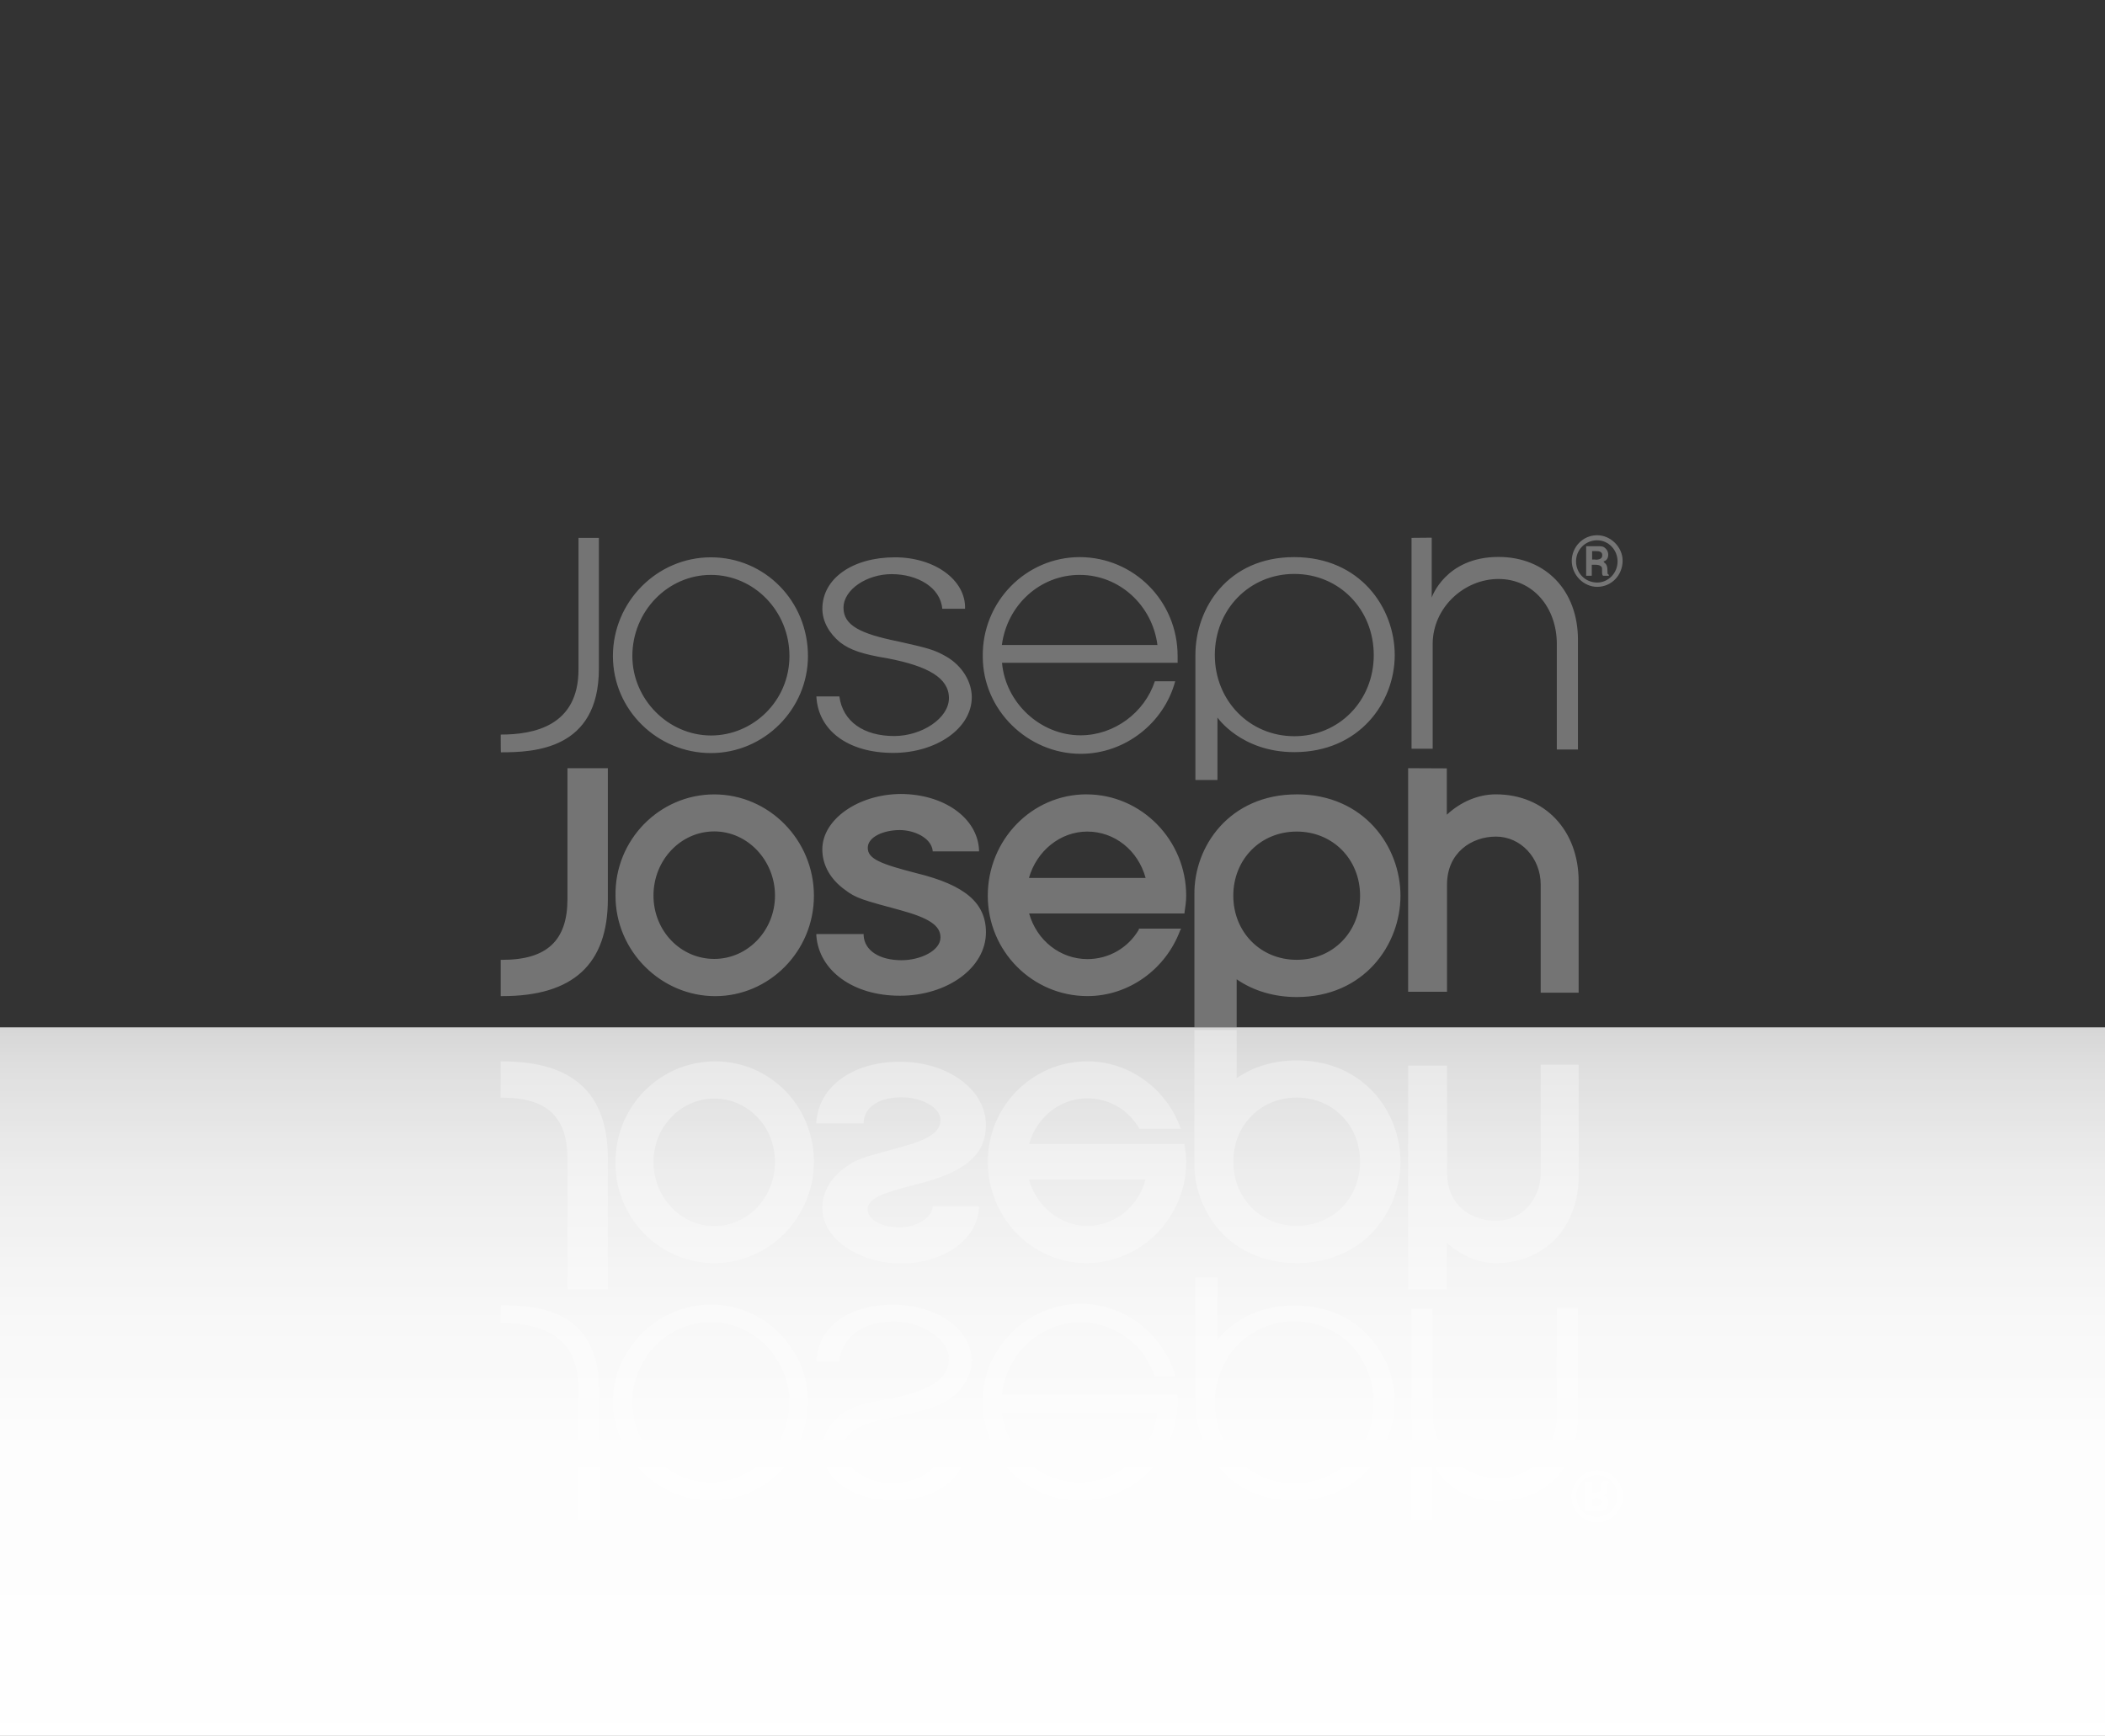 <?xml version="1.0" encoding="UTF-8"?>
<svg id="Layer_1" data-name="Layer 1" xmlns="http://www.w3.org/2000/svg" xmlns:xlink="http://www.w3.org/1999/xlink" viewBox="0 0 824.88 680.31">
  <rect x="0" y="0" width="824.88" height="680.31" fill="#333333" stroke="none"/>
  <defs>
    <style>
      .cls-1 {
        fill: url(#linear-gradient);
      }

      .cls-2 {
        fill: #747474;
      }
    </style>
    <linearGradient id="linear-gradient" x1="412.44" y1="402.64" x2="412.44" y2="700.23" gradientUnits="userSpaceOnUse">
      <stop offset="0" stop-color="#fff" stop-opacity=".8"/>
      <stop offset=".05" stop-color="#fff" stop-opacity=".84"/>
      <stop offset=".19" stop-color="#fff" stop-opacity=".91"/>
      <stop offset=".36" stop-color="#fff" stop-opacity=".96"/>
      <stop offset=".57" stop-color="#fff" stop-opacity=".99"/>
      <stop offset="1" stop-color="#fff"/>
    </linearGradient>
  </defs>
  <path class="cls-2" d="m196.21,287.89c12.9,0,30.48-3.3,30.48-25.5v-51.59h7.99v51.29c0,31.8-25.5,32.75-38.4,32.75-.07,0-.07-6.96-.07-6.96Zm51.59-30.78c0-17.51,13.85-31.8,30.78-31.8s30.78,14.22,30.78,31.8-14.22,31.14-30.78,31.14c-16.85-.07-30.78-14.29-30.78-31.14m68.81,0c0-21.47-16.85-38.69-38.03-38.69s-38.4,17.51-38.4,38.69,17.51,38.03,38.4,38.03,38.03-17.22,38.03-38.03m3.3,15.83c.66,13.19,12.24,22.13,30.12,22.13,16.85,0,30.78-9.6,30.78-21.84,0-5.94-3.66-12.24-9.97-15.9-4.62-2.64-6.96-3.3-18.83-5.94-14.87-3-21.47-6.3-21.47-13.19,0-7.25,9.31-13.19,18.83-13.19,10.26,0,19.2,5.28,19.86,13.56h8.94c.37-11.21-11.87-20.15-27.48-20.15-16.56,0-28.43,8.28-28.43,20.15,0,4.98,2.64,9.6,6.96,13.19,3.96,3,8.65,4.62,18.83,6.3,15.53,3,23.81,7.62,23.81,15.53s-10.62,14.87-21.47,14.87c-11.87,0-20.15-5.64-21.47-15.53h-9.01Zm133.65-20.15c-1.98-15.53-14.87-27.48-30.48-27.48s-28.43,11.87-30.48,27.48h60.97Zm7.91,4.32v2.64h-68.81c1.32,15.53,14.87,28.43,30.78,28.43,13.19,0,25.13-8.94,29.09-21.18h7.99c-4.32,16.19-19.49,28.43-37,28.43-20.81,0-38.4-17.22-38.4-38.03-.37-21.47,16.85-39.06,38.03-39.06,21.18.07,38.32,17.22,38.32,38.76m14.58-.37c0-17.88,13.56-31.8,31.14-31.8s31.14,13.85,31.14,31.8-13.63,31.8-31.14,31.8-31.14-13.92-31.14-31.8m-7.62,48.95h8.65v-24.47s9.31,13.56,30.12,13.56c25.5,0,39.35-19.49,39.35-38.03s-13.56-38.4-39.42-38.4-38.69,19.86-38.69,38.4v48.95h0Zm84.71-94.89v82.65h8.28v-41.03c0-14.22,12.24-25.5,25.79-25.5s22.86,11.21,22.86,25.5v41.33h8.28v-43.01c0-19.2-12.53-32.46-31.14-32.46-20.81,0-26.16,15.9-26.16,15.9v-23.45l-7.91.07h0Zm-330.77,90.28v51.29c0,16.19-7.99,23.81-25.5,23.81h-.66v14.22h.66c27.77,0,41.33-12.53,41.33-38.03v-51.29h-15.83Zm57.52,74.74c13.19,0,23.81-11.21,23.81-24.84s-10.62-25.13-23.81-25.13-23.81,11.28-23.81,25.13,10.62,24.84,23.81,24.84m0-64.48c21.47,0,39.06,17.88,39.06,39.72s-17.59,39.35-38.69,39.35-39.06-17.51-39.06-39.35c-.37-21.84,17.22-39.72,38.69-39.72m42.35,21.54c0,6.3,3.3,11.87,8.94,15.9,4.32,3.3,6.96,3.96,21.84,7.99,10.92,3,15.53,5.94,15.53,10.62,0,5.28-7.99,8.94-15.24,8.94-8.94,0-14.51-3.96-14.87-9.6v-.66h-18.54v.66c1.03,13.56,14.22,23.52,32.75,23.52s33.71-10.92,33.71-24.84c0-11.58-8.28-18.54-27.11-23.16-14.22-3.66-19.2-5.64-19.2-9.97s6.3-6.96,12.53-6.96c5.64,0,12.24,3,12.9,7.99v.37h18.17v-.66c-.66-12.53-13.85-21.84-30.78-21.84-16.71.15-30.63,10.04-30.63,21.69m126.69,11.21c-3-10.92-12.24-18.17-22.86-18.17s-19.86,7.62-22.86,18.17h45.72Zm-23.16-32.75c21.47,0,39.06,17.88,39.06,39.72,0,2.34-.37,4.62-.66,6.59v.37h-60.89c3,10.62,12.24,17.88,22.86,17.88,8.28,0,15.9-4.32,20.15-11.58v-.37h16.56l-.37.66c-5.64,15.24-20.15,25.79-36.34,25.79-21.47,0-39.06-17.51-39.06-39.35s17.22-39.72,38.69-39.72m126.03-10.26v87.64h15.24v-41.99c0-12.53,9.6-18.83,19.2-18.83s17.51,8.28,17.51,18.83v42.35h14.87v-43.67c0-19.86-13.19-34.07-32.46-34.07-6.96,0-13.85,3-19.2,7.99v-18.17l-15.17-.07h0Zm-43.67,75.11c14.22,0,24.84-10.92,24.84-25.13s-10.62-25.13-24.84-25.13-24.84,10.92-24.84,25.13,10.62,25.13,24.84,25.13m0-64.85c26.45,0,40.67,20.52,40.67,39.72s-14.22,39.72-40.67,39.72c-8.65,0-16.85-2.34-23.52-6.96v18.83h-16.56v-51.88c-.29-19.2,13.92-39.42,40.08-39.42m117.75-83.02c4.32,0,7.99-3.66,7.99-8.28s-3.66-8.28-7.99-8.28c-4.62,0-8.28,3.66-8.28,8.28,0,4.62,3.66,8.28,8.28,8.28m0-18.54c5.28,0,9.97,4.62,9.97,9.97,0,5.64-4.32,10.26-9.97,10.26-5.28,0-9.97-4.62-9.97-10.26.07-5.35,4.32-9.97,9.97-9.97m-.66,9.6c2.34,0,2.64-1.03,2.64-1.69,0-.37,0-1.03-.66-1.32-.37-.37-1.32-.37-1.98-.37h-1.32v3.3h1.32m5.28,6.37h-2.34s-.37-.37-.37-1.32v-1.03c0-.66,0-1.03-.37-1.32-.37-.37-1.03-.66-2.34-.66h-1.32v4.32h-2.2v-11.58h3.96c1.69,0,2.34,0,3,.37,1.03.66,1.69,1.69,1.69,3s-.66,2.34-1.98,2.64c0,0,.37,0,.37.37,1.03.66,1.32,1.69,1.32,3.3,0,1.03,0,1.32.37,1.32l.22.59Z"/>
  <path class="cls-2" d="m196.28,511.53c12.9,0,38.4.95,38.4,32.75v51.29h-7.99v-51.59c0-22.2-17.59-25.5-30.48-25.5,0,0,0-6.96.07-6.96Zm51.51,37.74c0-16.85,13.92-31.07,30.78-31.14,16.56,0,30.78,14.29,30.78,31.14s-13.85,31.8-30.78,31.8-30.78-14.29-30.78-31.8m68.81,0c0-20.81-17.15-38.03-38.03-38.03s-38.4,17.51-38.4,38.03,16.93,38.69,38.4,38.69,38.03-17.22,38.03-38.69m3.3-15.83h9.01c1.32-9.89,9.6-15.53,21.47-15.53,10.84,0,21.47,6.96,21.47,14.87s-8.28,12.53-23.81,15.53c-10.19,1.69-14.87,3.3-18.83,6.3-4.32,3.59-6.96,8.21-6.96,13.19,0,11.87,11.87,20.15,28.43,20.15,15.61,0,27.84-8.94,27.48-20.15h-8.94c-.66,8.28-9.6,13.56-19.86,13.56-9.53,0-18.83-5.94-18.83-13.19s6.59-10.19,21.47-13.19c11.87-2.64,14.22-3.3,18.83-5.94,6.3-3.66,9.97-9.97,9.97-15.9,0-12.24-13.92-21.84-30.78-21.84-17.88,0-29.46,8.94-30.12,22.13h0Zm133.65,20.15h-60.97c2.05,15.61,14.95,27.48,30.48,27.48s28.5-11.94,30.48-27.48h0Zm7.91-4.32c0,21.54-17.15,38.69-38.32,38.76-21.18,0-38.4-17.59-38.03-39.06,0-20.81,17.59-38.03,38.4-38.03,17.51,0,32.68,12.24,37,28.43h-7.99c-3.96-12.24-15.9-21.18-29.09-21.18-15.9,0-29.46,12.9-30.78,28.43h68.81v2.64m14.58.37c0-17.88,13.92-31.8,31.14-31.8s31.14,13.85,31.14,31.8-13.63,31.8-31.14,31.8-31.14-13.92-31.14-31.8m-7.62-48.95v48.95c0,18.54,13.56,38.4,38.69,38.4s39.42-19.86,39.42-38.4-13.85-38.03-39.35-38.03c-20.81,0-30.12,13.56-30.12,13.56v-24.47h-8.65Zm84.71,94.89l7.91.07v-23.45s5.35,15.9,26.16,15.9c18.61,0,31.14-13.26,31.14-32.46v-43.01h-8.28v41.33c0,14.29-9.31,25.5-22.86,25.5s-25.79-11.28-25.79-25.5v-41.03h-8.28v82.65h0Zm-314.94-90.28v-51.29c0-25.5-13.56-38.03-41.33-38.03h-.66v14.22h.66c17.51,0,25.5,7.62,25.5,23.81v51.29h15.83Zm41.69-74.74c-13.19,0-23.81,11.21-23.81,24.84s10.62,25.13,23.81,25.13,23.81-11.28,23.81-25.13-10.62-24.84-23.81-24.84m0,64.48c-21.47,0-39.06-17.88-38.69-39.72,0-21.84,17.59-39.35,39.06-39.35s38.69,17.51,38.69,39.35-17.59,39.72-39.06,39.72m42.35-21.54c0,11.65,13.92,21.54,30.63,21.69,16.93,0,30.12-9.31,30.78-21.84v-.66h-18.17v.37c-.66,4.98-7.25,7.99-12.9,7.99-6.23,0-12.53-2.64-12.53-6.96s4.98-6.3,19.2-9.97c18.83-4.62,27.11-11.58,27.11-23.16,0-13.92-14.87-24.84-33.71-24.84s-31.73,9.97-32.75,23.52v.66h18.54v-.66c.37-5.64,5.94-9.6,14.87-9.6,7.25,0,15.24,3.66,15.24,8.94,0,4.69-4.62,7.62-15.53,10.62-14.87,4.03-17.51,4.69-21.84,7.99-5.64,4.03-8.94,9.6-8.94,15.9m80.97-11.21c3,10.55,12.24,18.17,22.86,18.17s19.86-7.25,22.86-18.17h-45.72Zm22.57,32.75c-21.47,0-38.69-17.88-38.69-39.72s17.59-39.35,39.06-39.35c16.19,0,30.7,10.55,36.34,25.79l.37.66h-16.56v-.37c-4.25-7.25-11.87-11.58-20.15-11.58-10.62,0-19.86,7.25-22.86,17.88h60.89v.37c.29,1.98.66,4.25.66,6.59,0,21.84-17.59,39.72-39.06,39.72m126.03,10.26l15.17-.07v-18.17c5.35,4.98,12.24,7.99,19.2,7.99,19.27,0,32.46-14.22,32.46-34.07v-43.67h-14.87v42.35c0,10.55-7.55,18.83-17.51,18.83s-19.2-6.3-19.2-18.83v-41.99h-15.24v87.64h0Zm-43.67-75.11c-14.22,0-24.84,10.92-24.84,25.13s10.62,25.13,24.84,25.13,24.84-10.92,24.84-25.13-10.62-25.13-24.84-25.13m0,64.85c-26.16,0-40.37-20.22-40.08-39.42v-51.88h16.56v18.83c6.67-4.62,14.87-6.96,23.52-6.96,26.45,0,40.67,20.52,40.67,39.72s-14.22,39.72-40.67,39.72m117.75,83.02c-4.62,0-8.28,3.66-8.28,8.28,0,4.62,3.66,8.28,8.28,8.28,4.32,0,7.99-3.66,7.99-8.28s-3.66-8.28-7.99-8.28m0,18.54c-5.64,0-9.89-4.62-9.97-9.97,0-5.64,4.69-10.26,9.97-10.26,5.64,0,9.97,4.62,9.97,10.26,0,5.35-4.69,9.97-9.97,9.97m-.66-9.53h-1.32v3.3h1.32c.66,0,1.61,0,1.98-.37.66-.29.66-.95.66-1.32,0-.66-.29-1.69-2.64-1.69m5.06-5.72c-.37,0-.37.29-.37,1.32,0,1.61-.29,2.64-1.32,3.3,0,.37-.37.37-.37.37,1.32.29,1.98,1.32,1.98,2.64s-.66,2.34-1.69,3c-.66.37-1.32.37-3,.37h-3.96v-11.58h2.2v4.32h1.32c1.32,0,1.98-.29,2.34-.66.37-.29.37-.66.37-1.32v-1.03c0-.95.37-1.32.37-1.32h2.34l-.22.59Z"/>
  <rect class="cls-1" y="402.64" width="824.88" height="297.6"/>
</svg>